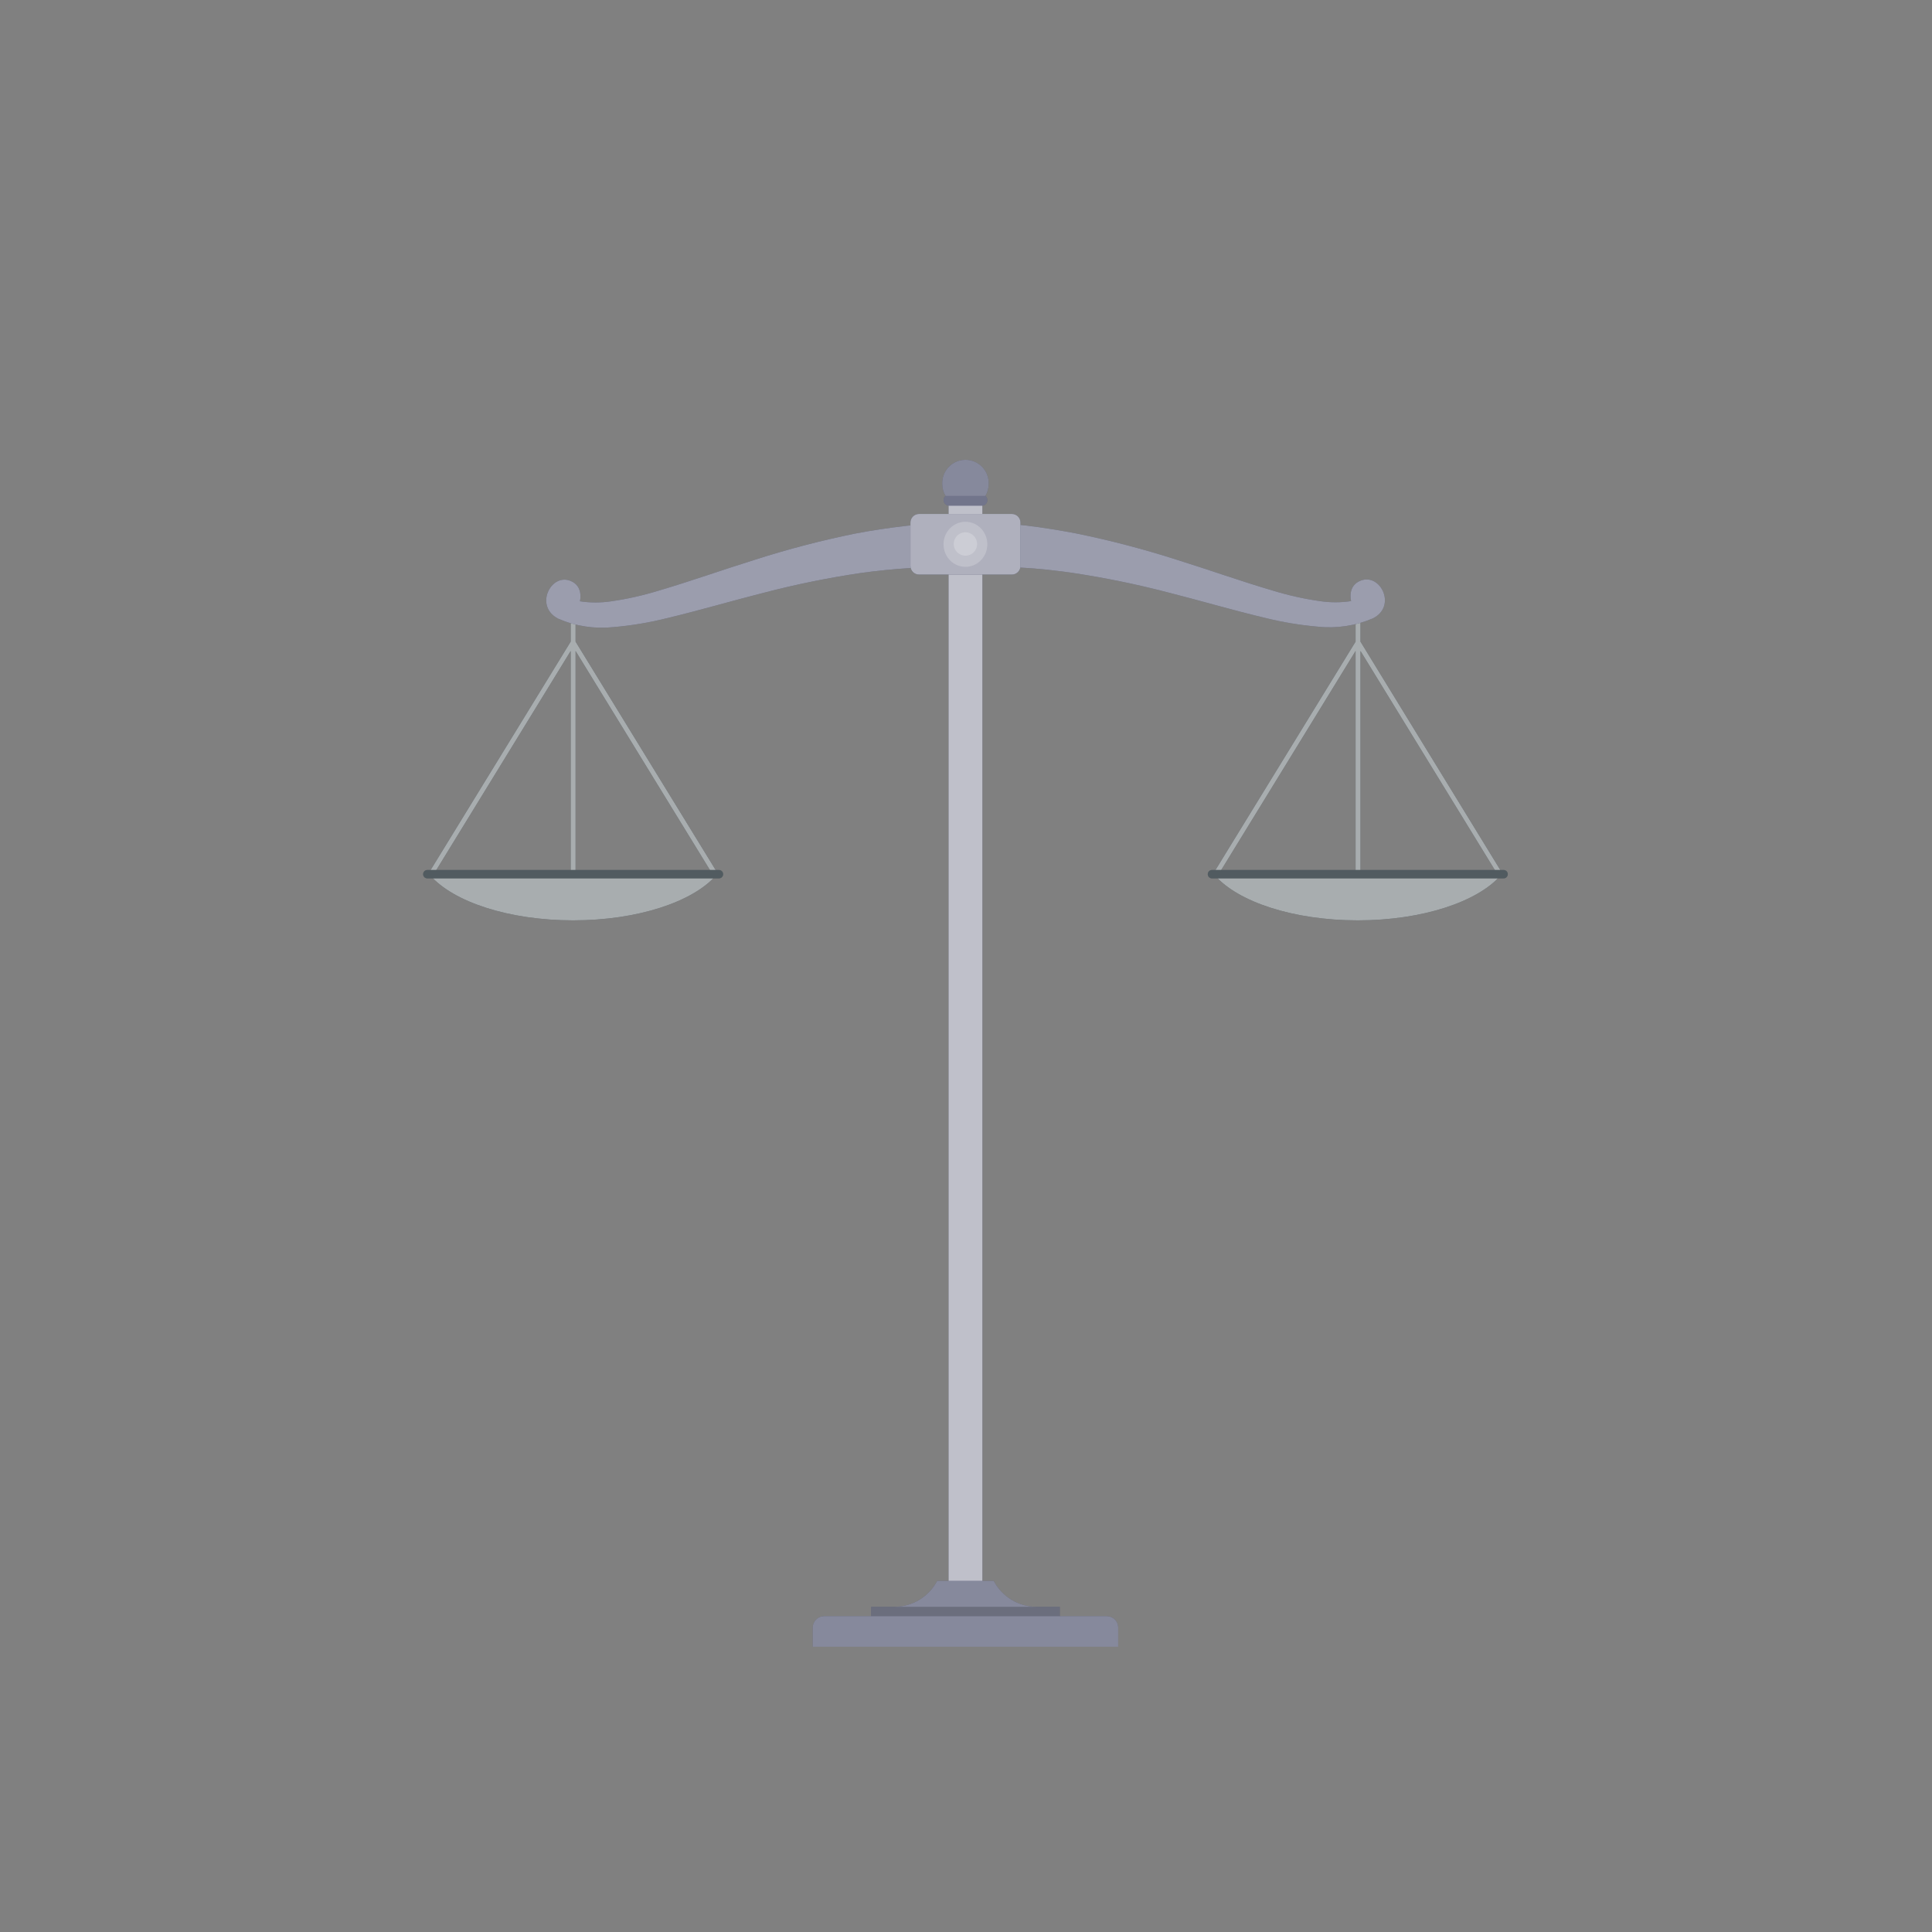 <svg width="1000" height="1000" viewBox="0 0 1000 1000" fill="none" xmlns="http://www.w3.org/2000/svg">
<rect x="0" y="0" width="1000" height="1000" fill="#808080" stroke="none"/>
<path d="M508.471 249.914H490.996V827.438H508.471V249.914Z" fill="#363A5A"/>
<path opacity="0.2" d="M508.471 249.914H490.996V827.438H508.471V249.914Z" fill="white"/>
<path opacity="0.6" d="M508.471 249.914H490.996V827.438H508.471V249.914Z" fill="white"/>
<path d="M508.218 255.975H491.248C489.672 255.975 488.395 257.252 488.395 258.828V258.879C488.395 260.455 489.672 261.732 491.248 261.732H508.218C509.794 261.732 511.071 260.455 511.071 258.879V258.828C511.071 257.252 509.794 255.975 508.218 255.975Z" fill="#363A5A"/>
<path opacity="0.3" d="M508.218 255.975H491.248C489.672 255.975 488.395 257.252 488.395 258.828V258.879C488.395 260.455 489.672 261.732 491.248 261.732H508.218C509.794 261.732 511.071 260.455 511.071 258.879V258.828C511.071 257.252 509.794 255.975 508.218 255.975Z" fill="white"/>
<path d="M510.01 256.733C511.134 254.874 511.728 252.743 511.727 250.571C511.801 248.948 511.546 247.326 510.976 245.805C510.406 244.283 509.534 242.893 508.412 241.718C507.289 240.543 505.94 239.607 504.446 238.968C502.952 238.329 501.344 238 499.719 238C498.095 238 496.486 238.329 494.993 238.968C493.499 239.607 492.15 240.543 491.027 241.718C489.905 242.893 489.032 244.283 488.463 245.805C487.893 247.326 487.637 248.948 487.712 250.571C487.711 252.743 488.305 254.874 489.429 256.733H510.01Z" fill="#363A5A"/>
<path opacity="0.4" d="M510.01 256.733C511.134 254.874 511.728 252.743 511.727 250.571C511.801 248.948 511.546 247.326 510.976 245.805C510.406 244.283 509.534 242.893 508.412 241.718C507.289 240.543 505.94 239.607 504.446 238.968C502.952 238.329 501.344 238 499.719 238C498.095 238 496.486 238.329 494.993 238.968C493.499 239.607 492.15 240.543 491.027 241.718C489.905 242.893 489.032 244.283 488.463 245.805C487.893 247.326 487.637 248.948 487.712 250.571C487.711 252.743 488.305 254.874 489.429 256.733H510.01Z" fill="white"/>
<path d="M514.354 818.271H485.086C482.958 822.315 479.765 825.702 475.854 828.065C471.942 830.428 467.459 831.678 462.889 831.681H450.895V850.115H548.546V831.681H536.551C531.98 831.681 527.497 830.432 523.584 828.068C519.672 825.705 516.481 822.317 514.354 818.271Z" fill="#363A5A"/>
<path opacity="0.4" d="M514.354 818.271H485.086C482.958 822.315 479.765 825.702 475.854 828.065C471.942 830.428 467.459 831.678 462.889 831.681H450.895V850.115H548.546V831.681H536.551C531.98 831.681 527.497 830.432 523.584 828.068C519.672 825.705 516.481 822.317 514.354 818.271Z" fill="white"/>
<path opacity="0.2" d="M548.546 831.681H450.895V850.115H548.546V831.681Z" fill="black"/>
<path d="M426.577 836.529H572.865C574.432 836.529 575.935 837.152 577.043 838.26C578.151 839.368 578.774 840.871 578.774 842.438V852.363H420.668V842.438C420.668 840.871 421.291 839.368 422.399 838.26C423.507 837.152 425.01 836.529 426.577 836.529Z" fill="#363A5A"/>
<path opacity="0.4" d="M426.577 836.529H572.865C574.432 836.529 575.935 837.152 577.043 838.26C578.151 839.368 578.774 840.871 578.774 842.438V852.363H420.668V842.438C420.668 840.871 421.291 839.368 422.399 838.26C423.507 837.152 425.01 836.529 426.577 836.529Z" fill="white"/>
<path d="M371.701 452.414L297.914 332.111V317.465C297.914 317.13 297.781 316.809 297.544 316.572C297.307 316.335 296.986 316.202 296.651 316.202C296.316 316.202 295.995 316.335 295.758 316.572C295.522 316.809 295.388 317.13 295.388 317.465V332.111L221.601 452.414C221.509 452.554 221.447 452.711 221.418 452.875C221.388 453.04 221.393 453.209 221.43 453.372C221.468 453.534 221.539 453.688 221.637 453.823C221.736 453.958 221.861 454.071 222.005 454.156C222.294 454.326 222.638 454.375 222.963 454.295C223.288 454.215 223.57 454.011 223.747 453.727L295.388 336.934V452.49C295.388 452.825 295.522 453.146 295.758 453.383C295.995 453.619 296.316 453.752 296.651 453.752C296.986 453.752 297.307 453.619 297.544 453.383C297.781 453.146 297.914 452.825 297.914 452.49V336.934L369.555 453.727C369.668 453.913 369.828 454.067 370.018 454.173C370.208 454.279 370.423 454.334 370.641 454.333C370.872 454.338 371.1 454.277 371.297 454.156C371.439 454.069 371.561 453.954 371.658 453.819C371.755 453.684 371.824 453.531 371.861 453.369C371.899 453.207 371.904 453.039 371.876 452.876C371.849 452.712 371.79 452.555 371.701 452.414Z" fill="#263238"/>
<path opacity="0.6" d="M371.701 452.414L297.914 332.111V317.465C297.914 317.13 297.781 316.809 297.544 316.572C297.307 316.335 296.986 316.202 296.651 316.202C296.316 316.202 295.995 316.335 295.758 316.572C295.522 316.809 295.388 317.13 295.388 317.465V332.111L221.601 452.414C221.509 452.554 221.447 452.711 221.418 452.875C221.388 453.04 221.393 453.209 221.43 453.372C221.468 453.534 221.539 453.688 221.637 453.823C221.736 453.958 221.861 454.071 222.005 454.156C222.294 454.326 222.638 454.375 222.963 454.295C223.288 454.215 223.57 454.011 223.747 453.727L295.388 336.934V452.49C295.388 452.825 295.522 453.146 295.758 453.383C295.995 453.619 296.316 453.752 296.651 453.752C296.986 453.752 297.307 453.619 297.544 453.383C297.781 453.146 297.914 452.825 297.914 452.49V336.934L369.555 453.727C369.668 453.913 369.828 454.067 370.018 454.173C370.208 454.279 370.423 454.334 370.641 454.333C370.872 454.338 371.1 454.277 371.297 454.156C371.439 454.069 371.561 453.954 371.658 453.819C371.755 453.684 371.824 453.531 371.861 453.369C371.899 453.207 371.904 453.039 371.876 452.876C371.849 452.712 371.79 452.555 371.701 452.414Z" fill="white"/>
<path d="M222.66 453.07C234.605 466.757 263.216 476.378 296.65 476.378C330.084 476.378 358.695 466.757 370.64 453.07H222.66Z" fill="#263238"/>
<path opacity="0.6" d="M222.66 453.07C234.605 466.757 263.216 476.378 296.65 476.378C330.084 476.378 358.695 466.757 370.64 453.07H222.66Z" fill="white"/>
<path d="M372.131 454.662H221.172C220.596 454.662 220.043 454.433 219.636 454.026C219.229 453.618 219 453.066 219 452.49C218.997 452.203 219.051 451.918 219.158 451.651C219.266 451.385 219.425 451.142 219.627 450.938C219.829 450.734 220.07 450.571 220.335 450.461C220.6 450.35 220.885 450.293 221.172 450.293H372.131C372.418 450.293 372.703 450.35 372.968 450.461C373.233 450.571 373.474 450.734 373.676 450.938C373.878 451.142 374.037 451.385 374.145 451.651C374.253 451.918 374.306 452.203 374.303 452.49C374.303 453.066 374.074 453.618 373.667 454.026C373.26 454.433 372.707 454.662 372.131 454.662Z" fill="#263238"/>
<path opacity="0.2" d="M372.131 454.662H221.172C220.596 454.662 220.043 454.433 219.636 454.026C219.229 453.618 219 453.066 219 452.49C218.997 452.203 219.051 451.918 219.158 451.651C219.266 451.385 219.425 451.142 219.627 450.938C219.829 450.734 220.07 450.571 220.335 450.461C220.6 450.35 220.885 450.293 221.172 450.293H372.131C372.418 450.293 372.703 450.35 372.968 450.461C373.233 450.571 373.474 450.734 373.676 450.938C373.878 451.142 374.037 451.385 374.145 451.651C374.253 451.918 374.306 452.203 374.303 452.49C374.303 453.066 374.074 453.618 373.667 454.026C373.26 454.433 372.707 454.662 372.131 454.662Z" fill="white"/>
<path d="M777.839 452.414L704.178 332.111V317.465C704.178 317.13 704.044 316.809 703.808 316.572C703.571 316.335 703.25 316.202 702.915 316.202C702.58 316.202 702.259 316.335 702.022 316.572C701.785 316.809 701.652 317.13 701.652 317.465V332.111L627.839 452.414C627.665 452.702 627.613 453.047 627.693 453.374C627.774 453.701 627.981 453.982 628.269 454.156C628.557 454.331 628.902 454.383 629.229 454.303C629.555 454.222 629.837 454.015 630.011 453.727L701.652 336.934V452.49C701.652 452.825 701.785 453.146 702.022 453.383C702.259 453.619 702.58 453.752 702.915 453.752C703.25 453.752 703.571 453.619 703.808 453.383C704.044 453.146 704.178 452.825 704.178 452.49V336.934L775.819 453.727C775.932 453.913 776.092 454.067 776.282 454.173C776.472 454.279 776.687 454.334 776.905 454.333C777.076 454.344 777.249 454.318 777.41 454.257C777.567 454.172 777.705 454.055 777.814 453.913C777.922 453.77 777.999 453.607 778.04 453.433C778.081 453.258 778.084 453.077 778.049 452.902C778.014 452.726 777.943 452.56 777.839 452.414Z" fill="#263238"/>
<path opacity="0.6" d="M777.839 452.414L704.178 332.111V317.465C704.178 317.13 704.044 316.809 703.808 316.572C703.571 316.335 703.25 316.202 702.915 316.202C702.58 316.202 702.259 316.335 702.022 316.572C701.785 316.809 701.652 317.13 701.652 317.465V332.111L627.839 452.414C627.665 452.702 627.613 453.047 627.693 453.374C627.774 453.701 627.981 453.982 628.269 454.156C628.557 454.331 628.902 454.383 629.229 454.303C629.555 454.222 629.837 454.015 630.011 453.727L701.652 336.934V452.49C701.652 452.825 701.785 453.146 702.022 453.383C702.259 453.619 702.58 453.752 702.915 453.752C703.25 453.752 703.571 453.619 703.808 453.383C704.044 453.146 704.178 452.825 704.178 452.49V336.934L775.819 453.727C775.932 453.913 776.092 454.067 776.282 454.173C776.472 454.279 776.687 454.334 776.905 454.333C777.076 454.344 777.249 454.318 777.41 454.257C777.567 454.172 777.705 454.055 777.814 453.913C777.922 453.77 777.999 453.607 778.04 453.433C778.081 453.258 778.084 453.077 778.049 452.902C778.014 452.726 777.943 452.56 777.839 452.414Z" fill="white"/>
<path d="M628.797 453.07C640.741 466.757 669.352 476.378 702.787 476.378C736.221 476.378 764.832 466.757 776.776 453.07H628.797Z" fill="#263238"/>
<path opacity="0.6" d="M628.797 453.07C640.741 466.757 669.352 476.378 702.787 476.378C736.221 476.378 764.832 466.757 776.776 453.07H628.797Z" fill="white"/>
<path d="M778.268 454.662H627.309C626.733 454.662 626.18 454.433 625.773 454.026C625.366 453.618 625.137 453.066 625.137 452.49C625.134 452.203 625.187 451.918 625.295 451.651C625.403 451.385 625.562 451.142 625.764 450.938C625.966 450.734 626.206 450.571 626.472 450.461C626.737 450.35 627.021 450.293 627.309 450.293H778.268C778.555 450.293 778.84 450.35 779.105 450.461C779.37 450.571 779.61 450.734 779.812 450.938C780.014 451.142 780.174 451.385 780.282 451.651C780.389 451.918 780.443 452.203 780.44 452.49C780.44 452.775 780.383 453.058 780.274 453.321C780.165 453.585 780.005 453.824 779.804 454.026C779.602 454.227 779.362 454.387 779.099 454.496C778.835 454.606 778.553 454.662 778.268 454.662Z" fill="#263238"/>
<path opacity="0.2" d="M778.268 454.662H627.309C626.733 454.662 626.18 454.433 625.773 454.026C625.366 453.618 625.137 453.066 625.137 452.49C625.134 452.203 625.187 451.918 625.295 451.651C625.403 451.385 625.562 451.142 625.764 450.938C625.966 450.734 626.206 450.571 626.472 450.461C626.737 450.35 627.021 450.293 627.309 450.293H778.268C778.555 450.293 778.84 450.35 779.105 450.461C779.37 450.571 779.61 450.734 779.812 450.938C780.014 451.142 780.174 451.385 780.282 451.651C780.389 451.918 780.443 452.203 780.44 452.49C780.44 452.775 780.383 453.058 780.274 453.321C780.165 453.585 780.005 453.824 779.804 454.026C779.602 454.227 779.362 454.387 779.099 454.496C778.835 454.606 778.553 454.662 778.268 454.662Z" fill="white"/>
<path d="M442.485 276.203C425.013 279.762 407.748 284.272 390.768 289.713C373.899 294.965 357.359 300.874 340.894 305.723C332.876 308.191 324.678 310.031 316.374 311.228C311.009 312.038 305.552 312.038 300.187 311.228C300.187 311.001 302.182 303.324 295.137 300.596C285.036 296.682 276.425 313.854 288.95 320.243C297.969 324.138 307.843 325.634 317.611 324.586C326.67 323.807 335.653 322.321 344.48 320.142C361.829 316.026 378.571 311.051 395.364 306.809C411.958 302.479 428.776 299.057 445.742 296.556C454.16 295.395 462.577 294.553 470.995 294.031C479.429 293.526 487.838 293.425 496.247 293.602V270.218C487.182 270.521 478.167 271.127 469.177 272.162C460.187 273.198 451.273 274.511 442.485 276.203Z" fill="#363A5A"/>
<path d="M704.353 300.495C697.257 303.222 699.303 310.899 699.303 311.127C693.937 311.937 688.481 311.937 683.116 311.127C674.804 309.93 666.597 308.09 658.57 305.621C642.131 300.773 625.591 294.864 608.722 289.611C591.742 284.171 574.477 279.661 557.005 276.101C548.217 274.409 539.328 272.995 530.338 271.935C521.349 270.874 512.359 270.293 503.293 269.99V293.374C511.677 293.197 520.086 293.374 528.545 293.803C537.005 294.233 545.389 295.192 553.798 296.329C570.807 298.823 587.667 302.246 604.303 306.581C621.096 310.823 637.838 315.798 655.187 319.914C664.013 322.094 672.997 323.58 682.055 324.359C691.824 325.404 701.697 323.908 710.717 320.015C723.065 313.753 714.555 296.581 704.353 300.495Z" fill="#363A5A"/>
<g opacity="0.5">
<path d="M442.485 276.203C425.013 279.762 407.748 284.272 390.768 289.713C373.899 294.965 357.359 300.874 340.894 305.723C332.876 308.191 324.678 310.031 316.374 311.228C311.009 312.038 305.552 312.038 300.187 311.228C300.187 311.001 302.182 303.324 295.137 300.596C285.036 296.682 276.425 313.854 288.95 320.243C297.969 324.138 307.843 325.634 317.611 324.586C326.67 323.807 335.653 322.321 344.48 320.142C361.829 316.026 378.571 311.051 395.364 306.809C411.958 302.479 428.776 299.057 445.742 296.556C454.16 295.395 462.577 294.553 470.995 294.031C479.429 293.526 487.838 293.425 496.247 293.602V270.218C487.182 270.521 478.167 271.127 469.177 272.162C460.187 273.198 451.273 274.511 442.485 276.203Z" fill="white"/>
<path d="M704.353 300.495C697.257 303.222 699.303 310.899 699.303 311.127C693.937 311.937 688.481 311.937 683.116 311.127C674.804 309.93 666.597 308.09 658.57 305.621C642.131 300.773 625.591 294.864 608.722 289.611C591.742 284.171 574.477 279.661 557.005 276.101C548.217 274.409 539.328 272.995 530.338 271.935C521.349 270.874 512.359 270.293 503.293 269.99V293.374C511.677 293.197 520.086 293.374 528.545 293.803C537.005 294.233 545.389 295.192 553.798 296.329C570.807 298.823 587.667 302.246 604.303 306.581C621.096 310.823 637.838 315.798 655.187 319.914C664.013 322.094 672.997 323.58 682.055 324.359C691.824 325.404 701.697 323.908 710.717 320.015C723.065 313.753 714.555 296.581 704.353 300.495Z" fill="white"/>
</g>
<path d="M523.746 266.025H475.691C473.236 266.025 471.246 268.015 471.246 270.47V292.944C471.246 295.399 473.236 297.389 475.691 297.389H523.746C526.201 297.389 528.19 295.399 528.19 292.944V270.47C528.19 268.015 526.201 266.025 523.746 266.025Z" fill="#363A5A"/>
<path opacity="0.6" d="M523.746 266.025H475.691C473.236 266.025 471.246 268.015 471.246 270.47V292.944C471.246 295.399 473.236 297.389 475.691 297.389H523.746C526.201 297.389 528.19 295.399 528.19 292.944V270.47C528.19 268.015 526.201 266.025 523.746 266.025Z" fill="white"/>
<path opacity="0.2" d="M499.706 293.399C505.968 293.399 511.044 288.175 511.044 281.732C511.044 275.289 505.968 270.065 499.706 270.065C493.444 270.065 488.367 275.289 488.367 281.732C488.367 288.175 493.444 293.399 499.706 293.399Z" fill="white"/>
<path opacity="0.2" d="M505.767 281.732C505.732 282.923 505.348 284.077 504.661 285.05C503.974 286.023 503.016 286.772 501.906 287.204C500.796 287.636 499.583 287.731 498.419 287.477C497.256 287.224 496.192 286.633 495.362 285.779C494.532 284.925 493.972 283.845 493.753 282.675C493.533 281.504 493.663 280.295 494.126 279.197C494.59 278.1 495.366 277.164 496.358 276.506C497.351 275.847 498.515 275.496 499.706 275.495C500.514 275.505 501.313 275.674 502.055 275.993C502.797 276.313 503.469 276.775 504.033 277.355C504.596 277.934 505.039 278.619 505.336 279.371C505.634 280.122 505.78 280.924 505.767 281.732Z" fill="white"/>
</svg>

